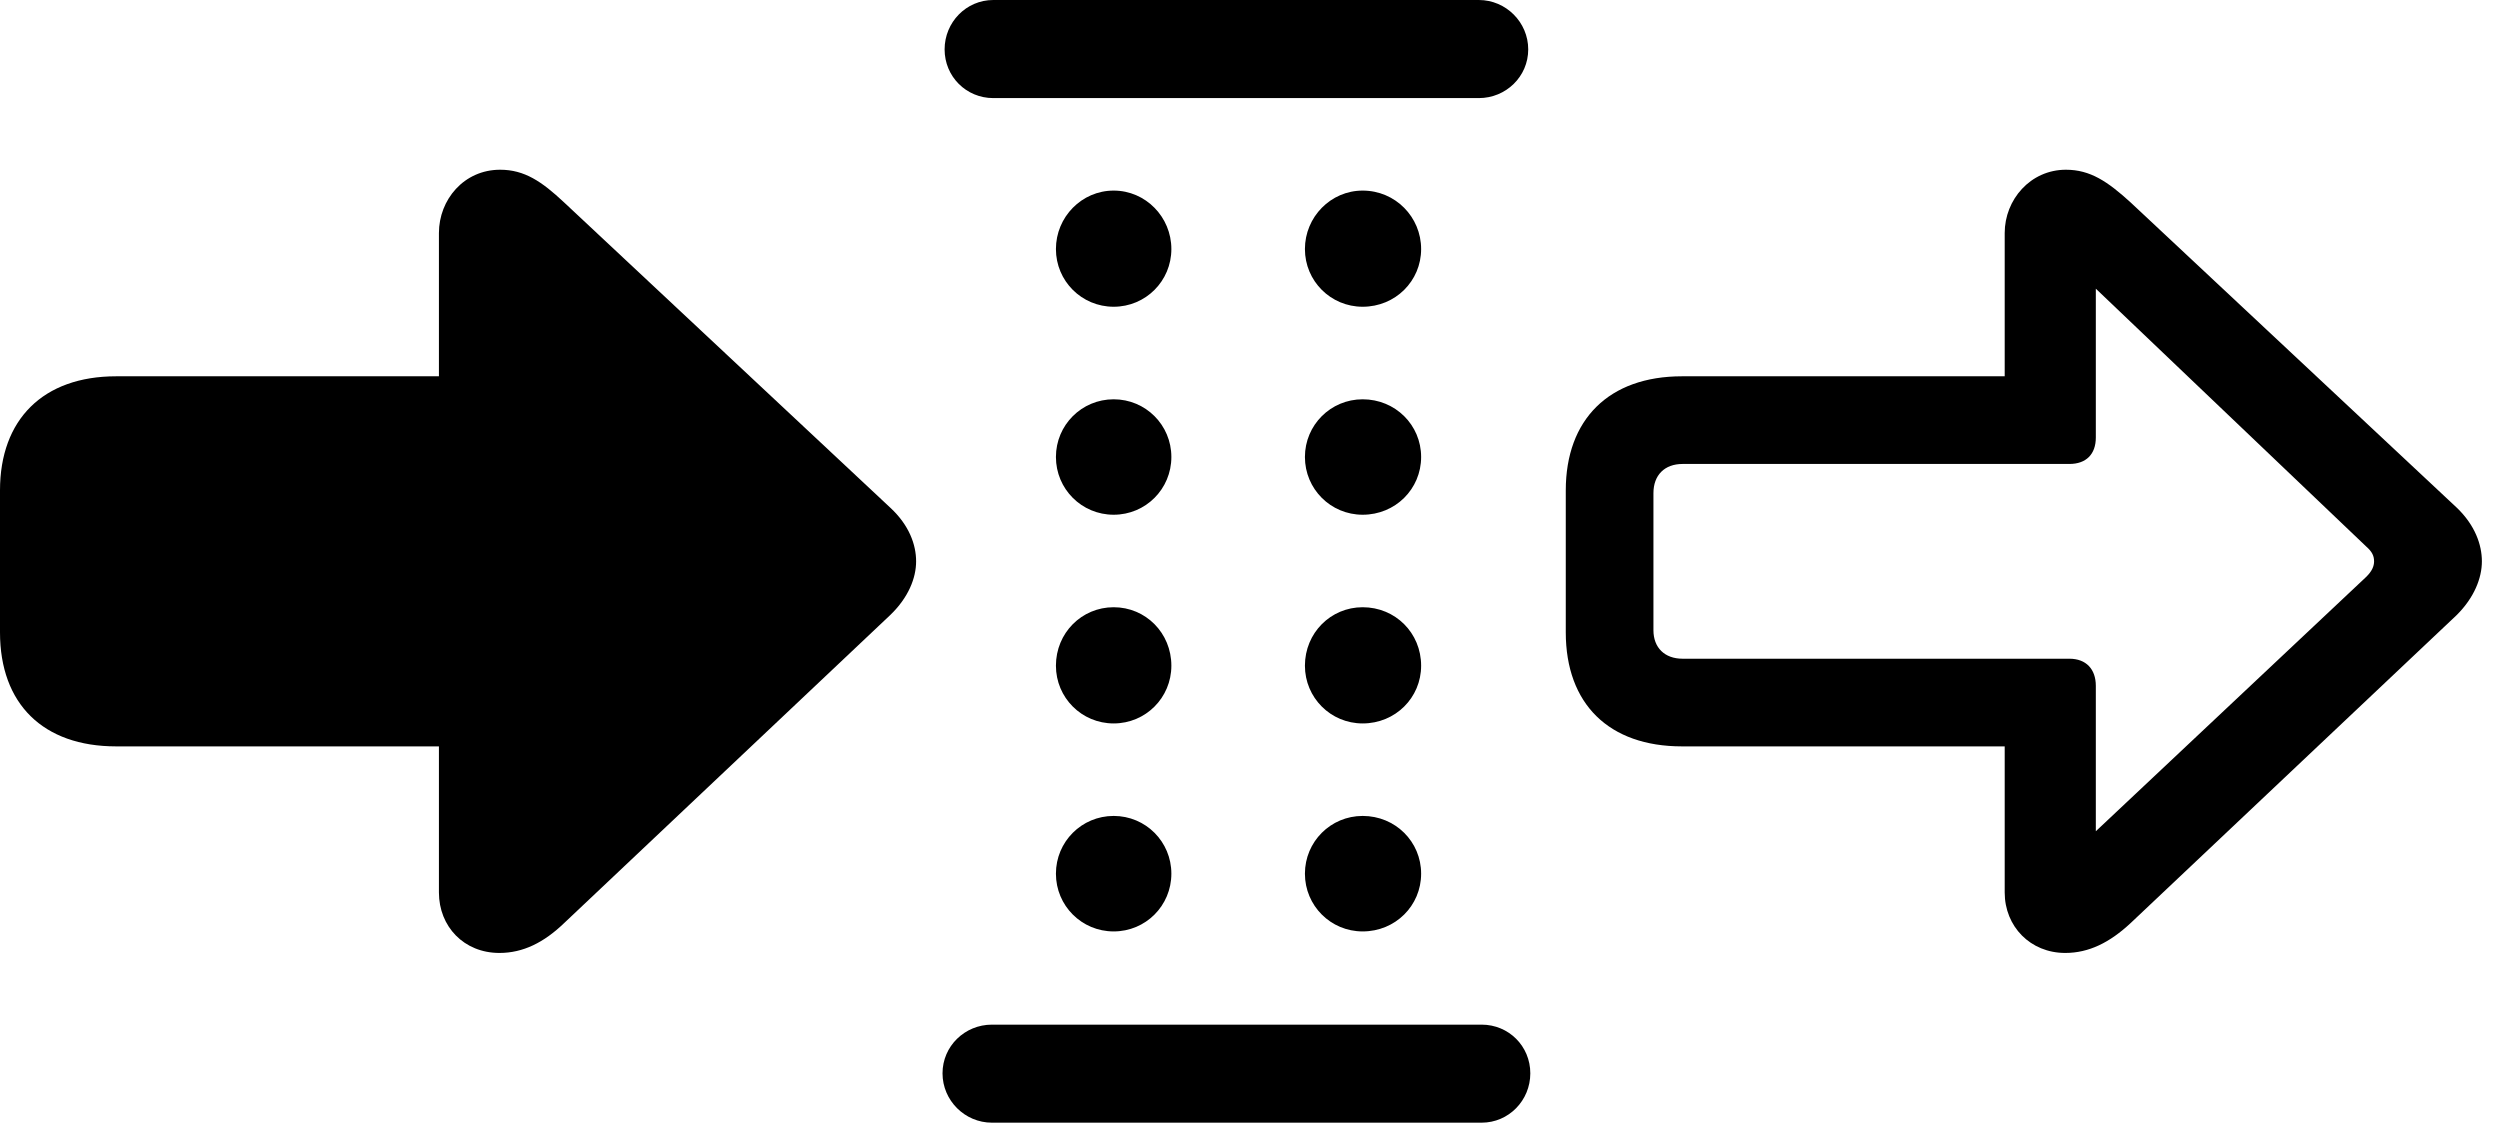 <svg version="1.1" xmlns="http://www.w3.org/2000/svg" xmlns:xlink="http://www.w3.org/1999/xlink" viewBox="0 0 49.137 22.08">
 <g>
  
  <path d="M48.781 11.033C48.781 10.705 48.645 10.322 48.289 9.98L41.877 3.979C41.426 3.568 41.084 3.336 40.605 3.336C39.908 3.336 39.402 3.924 39.402 4.58L39.402 7.396L33.059 7.396C31.623 7.396 30.775 8.244 30.775 9.639L30.775 12.428C30.775 13.836 31.623 14.67 33.059 14.67L39.402 14.67L39.402 17.541C39.402 18.211 39.908 18.73 40.592 18.73C41.057 18.73 41.467 18.525 41.877 18.143L48.289 12.086C48.631 11.744 48.781 11.361 48.781 11.033ZM33.072 12.947C32.717 12.947 32.498 12.729 32.498 12.387L32.498 9.693C32.498 9.338 32.717 9.119 33.072 9.119L40.674 9.119C41.002 9.119 41.193 8.928 41.193 8.6L41.193 5.674L46.512 10.746C46.621 10.842 46.662 10.924 46.662 11.033C46.662 11.129 46.621 11.225 46.512 11.334L41.193 16.338L41.193 13.48C41.193 13.152 41.002 12.947 40.674 12.947Z" style="fill:hsl(0 0 0/0.85)"></path>
  <path d="M19.523 1.928L29.066 1.928C29.6 1.928 30.037 1.504 30.037 0.971C30.037 0.438 29.6 0 29.066 0L19.523 0C18.99 0 18.566 0.438 18.566 0.971C18.566 1.504 18.99 1.928 19.523 1.928ZM19.496 22.066L29.121 22.066C29.654 22.066 30.078 21.629 30.078 21.096C30.078 20.562 29.654 20.139 29.121 20.139L19.496 20.139C18.963 20.139 18.525 20.562 18.525 21.096C18.525 21.629 18.963 22.066 19.496 22.066ZM21.889 18.307C22.518 18.307 23.023 17.801 23.023 17.172C23.023 16.543 22.518 16.037 21.889 16.037C21.26 16.037 20.754 16.543 20.754 17.172C20.754 17.801 21.26 18.307 21.889 18.307ZM21.889 14.219C22.518 14.219 23.023 13.713 23.023 13.084C23.023 12.441 22.518 11.935 21.889 11.935C21.26 11.935 20.754 12.441 20.754 13.084C20.754 13.713 21.26 14.219 21.889 14.219ZM26.783 18.307C27.426 18.307 27.932 17.801 27.932 17.172C27.932 16.543 27.426 16.037 26.783 16.037C26.154 16.037 25.648 16.543 25.648 17.172C25.648 17.801 26.154 18.307 26.783 18.307ZM21.889 10.117C22.518 10.117 23.023 9.611 23.023 8.982C23.023 8.354 22.518 7.848 21.889 7.848C21.26 7.848 20.754 8.354 20.754 8.982C20.754 9.611 21.26 10.117 21.889 10.117ZM26.783 14.219C27.426 14.219 27.932 13.713 27.932 13.084C27.932 12.441 27.426 11.935 26.783 11.935C26.154 11.935 25.648 12.441 25.648 13.084C25.648 13.713 26.154 14.219 26.783 14.219ZM21.889 6.029C22.518 6.029 23.023 5.523 23.023 4.895C23.023 4.266 22.518 3.746 21.889 3.746C21.26 3.746 20.754 4.266 20.754 4.895C20.754 5.523 21.26 6.029 21.889 6.029ZM26.783 10.117C27.426 10.117 27.932 9.611 27.932 8.982C27.932 8.354 27.426 7.848 26.783 7.848C26.154 7.848 25.648 8.354 25.648 8.982C25.648 9.611 26.154 10.117 26.783 10.117ZM26.783 6.029C27.426 6.029 27.932 5.523 27.932 4.895C27.932 4.266 27.426 3.746 26.783 3.746C26.154 3.746 25.648 4.266 25.648 4.895C25.648 5.523 26.154 6.029 26.783 6.029Z" style="fill:hsl(0 0 0/0.85)"></path>
  <path d="M18.006 11.033C18.006 10.705 17.869 10.322 17.5 9.98L11.088 3.979C10.65 3.568 10.309 3.336 9.83 3.336C9.119 3.336 8.627 3.924 8.627 4.58L8.627 7.396L2.283 7.396C0.848 7.396 0 8.244 0 9.639L0 12.428C0 13.836 0.848 14.67 2.283 14.67L8.627 14.67L8.627 17.541C8.627 18.211 9.119 18.73 9.816 18.73C10.281 18.73 10.691 18.525 11.088 18.143L17.5 12.086C17.855 11.744 18.006 11.361 18.006 11.033Z" style="fill:hsl(0 0 0/0.85)"></path>
 </g>
</svg>